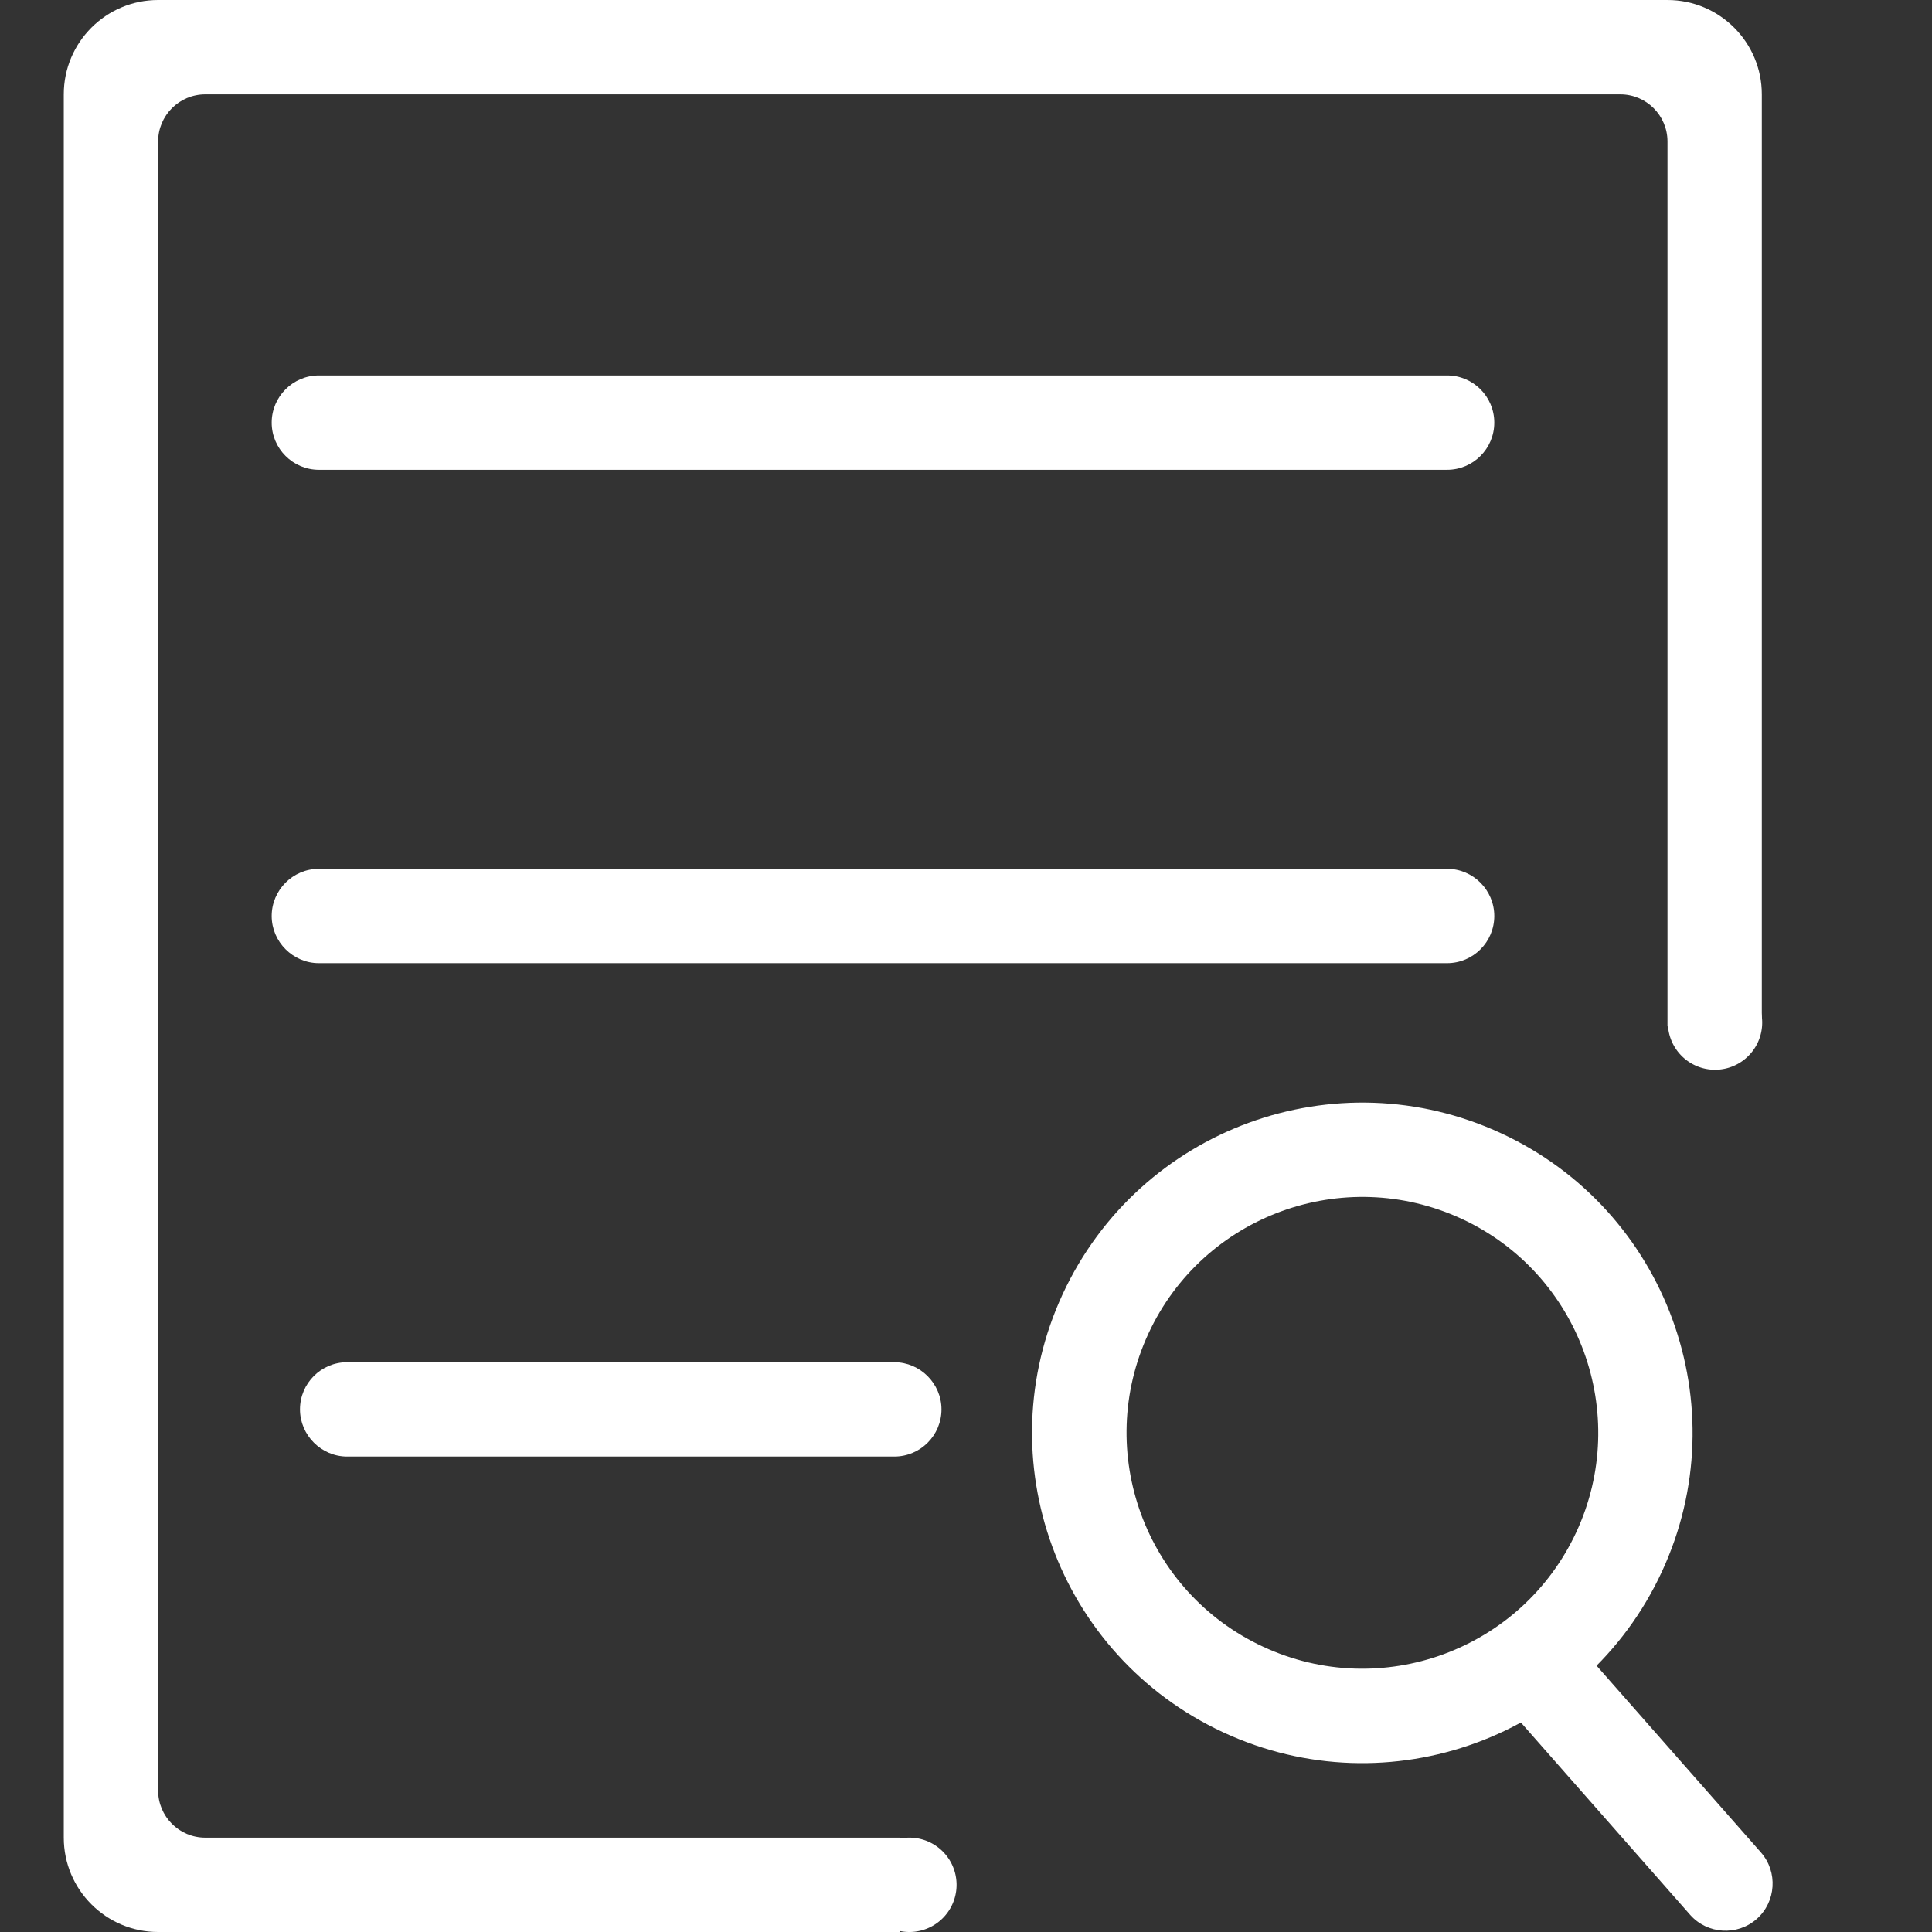 <?xml version="1.0" standalone="no"?><!DOCTYPE svg PUBLIC "-//W3C//DTD SVG 1.1//EN" "http://www.w3.org/Graphics/SVG/1.1/DTD/svg11.dtd"><svg t="1646300708293" class="icon" viewBox="0 0 1024 1024" version="1.1" xmlns="http://www.w3.org/2000/svg" p-id="36480" xmlns:xlink="http://www.w3.org/1999/xlink" width="16" height="16"><rect x="0" y="0" width="1024" height="1024" fill="#333333" stroke="none"/><defs><style type="text/css"></style></defs><path d="M477 974H108.8c-13.8 0-25-11.2-25-25V75c0-13.8 11.2-25 25-25h750c13.8 0 25 11.2 25 25v469h50V50c0-27.6-22.4-50-50-50h-800c-27.6 0-50 22.4-50 50v924c0 27.6 22.4 50 50 50H477v-50z" p-id="36481" fill="#ffffff"></path><path d="M909 542m-25 0a25 25 0 1 0 50 0 25 25 0 1 0-50 0Z" p-id="36482" fill="#ffffff"></path><path d="M482 999m-25 0a25 25 0 1 0 50 0 25 25 0 1 0-50 0Z" p-id="36483" fill="#ffffff"></path><path d="M767 249H169c-13.7 0-25-11.2-25-25 0-13.7 11.2-25 25-25h598c13.8 0 25 11.2 25 25s-11.2 25-25 25zM767 510.5H169c-13.7 0-25-11.3-25-25s11.2-25 25-25h598c13.8 0 25 11.3 25 25 0 13.8-11.2 25-25 25zM474 772H184c-13.7 0-25-11.3-25-25 0-13.8 11.2-25 25-25h290c13.7 0 25 11.3 25 25 0 13.8-11.2 25-25 25zM895.8 1014.9l-97.5-110.8c-9.1-10.3-8.1-26.2 2.2-35.3 10.3-9.1 26.2-8.1 35.3 2.2l97.5 110.8c9.1 10.3 8.1 26.2-2.2 35.3-10.3 9.1-26.2 8.1-35.3-2.2z" p-id="36484" fill="#ffffff"></path><path d="M795.7 600.7C708 560 604 598.1 563.3 685.8c-40.7 87.7-2.6 191.7 85.1 232.4 87.7 40.7 191.7 2.6 232.4-85.1 40.7-87.7 2.6-191.8-85.1-232.4zM669.5 872.8c-62.6-29-89.8-103.4-60.8-166S712 617 774.7 646c62.6 29 89.8 103.4 60.8 166-29.1 62.6-103.4 89.9-166 60.8z" p-id="36485" fill="#ffffff"></path></svg>